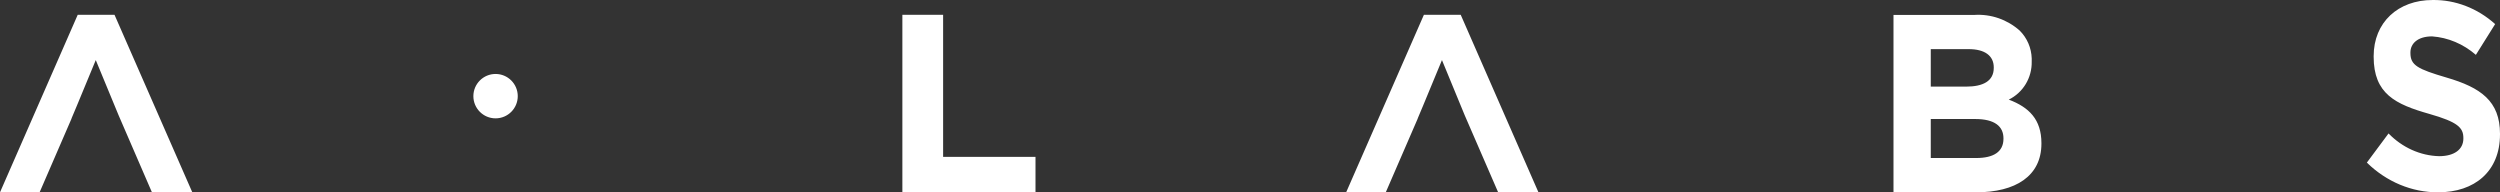 <svg width="195" height="15" viewBox="0 0 195 15" fill="none" xmlns="http://www.w3.org/2000/svg">
<rect x="0" y="0" width="195" height="15" fill="#333333" stroke="none"/>
<path d="M73.563 1.154V12.234H80.769V15H70.385V1.154H73.563ZM157.541 2.391C158.117 2.966 158.449 3.744 158.474 4.559L158.473 4.805C158.5 6.065 157.8 7.224 156.684 7.77C158.258 8.364 159.231 9.312 159.231 11.169V11.204C159.231 13.737 157.209 15 154.143 15H147.692V1.164H153.998C155.292 1.081 156.565 1.522 157.541 2.391ZM189.743 0.001C191.517 -0.024 193.242 0.641 194.622 1.879L193.118 4.278C192.136 3.428 190.946 2.926 189.703 2.838C188.577 2.838 188.013 3.401 188.013 4.09V4.134C188.013 5.092 188.577 5.387 190.83 6.05C193.496 6.827 195 7.885 195 10.434V10.478C195 13.378 193.011 15 190.177 15C188.13 15.009 186.152 14.185 184.615 12.683L186.306 10.409C187.384 11.512 188.785 12.142 190.25 12.182C191.428 12.182 192.143 11.662 192.143 10.804V10.766C192.143 9.952 191.692 9.514 189.495 8.887C186.852 8.136 185.145 7.328 185.145 4.422V4.385C185.145 1.735 187.055 0.001 189.743 0.001ZM8.932 1.154L15 15H11.851L9.248 8.985L7.47 4.686L5.995 8.248L5.576 9.244H5.583L3.089 15H0L6.062 1.154H8.932ZM113.936 1.154L120 15H116.856L114.245 8.985L112.473 4.686L110.998 8.248L110.579 9.244H110.585L108.09 15H105L111.064 1.154H113.936ZM154.056 9.283H150.6V12.325H154.155C155.478 12.325 156.27 11.851 156.27 10.825V10.789C156.27 9.858 155.589 9.283 154.056 9.283ZM38.654 5.769C39.61 5.769 40.385 6.544 40.385 7.5C40.385 8.456 39.61 9.231 38.654 9.231C37.698 9.231 36.923 8.456 36.923 7.5C36.923 6.544 37.698 5.769 38.654 5.769ZM153.555 3.832H150.6V6.756H153.357C154.679 6.756 155.513 6.323 155.513 5.297V5.256C155.513 4.348 154.814 3.832 153.555 3.832Z" fill="white"/>
</svg>
